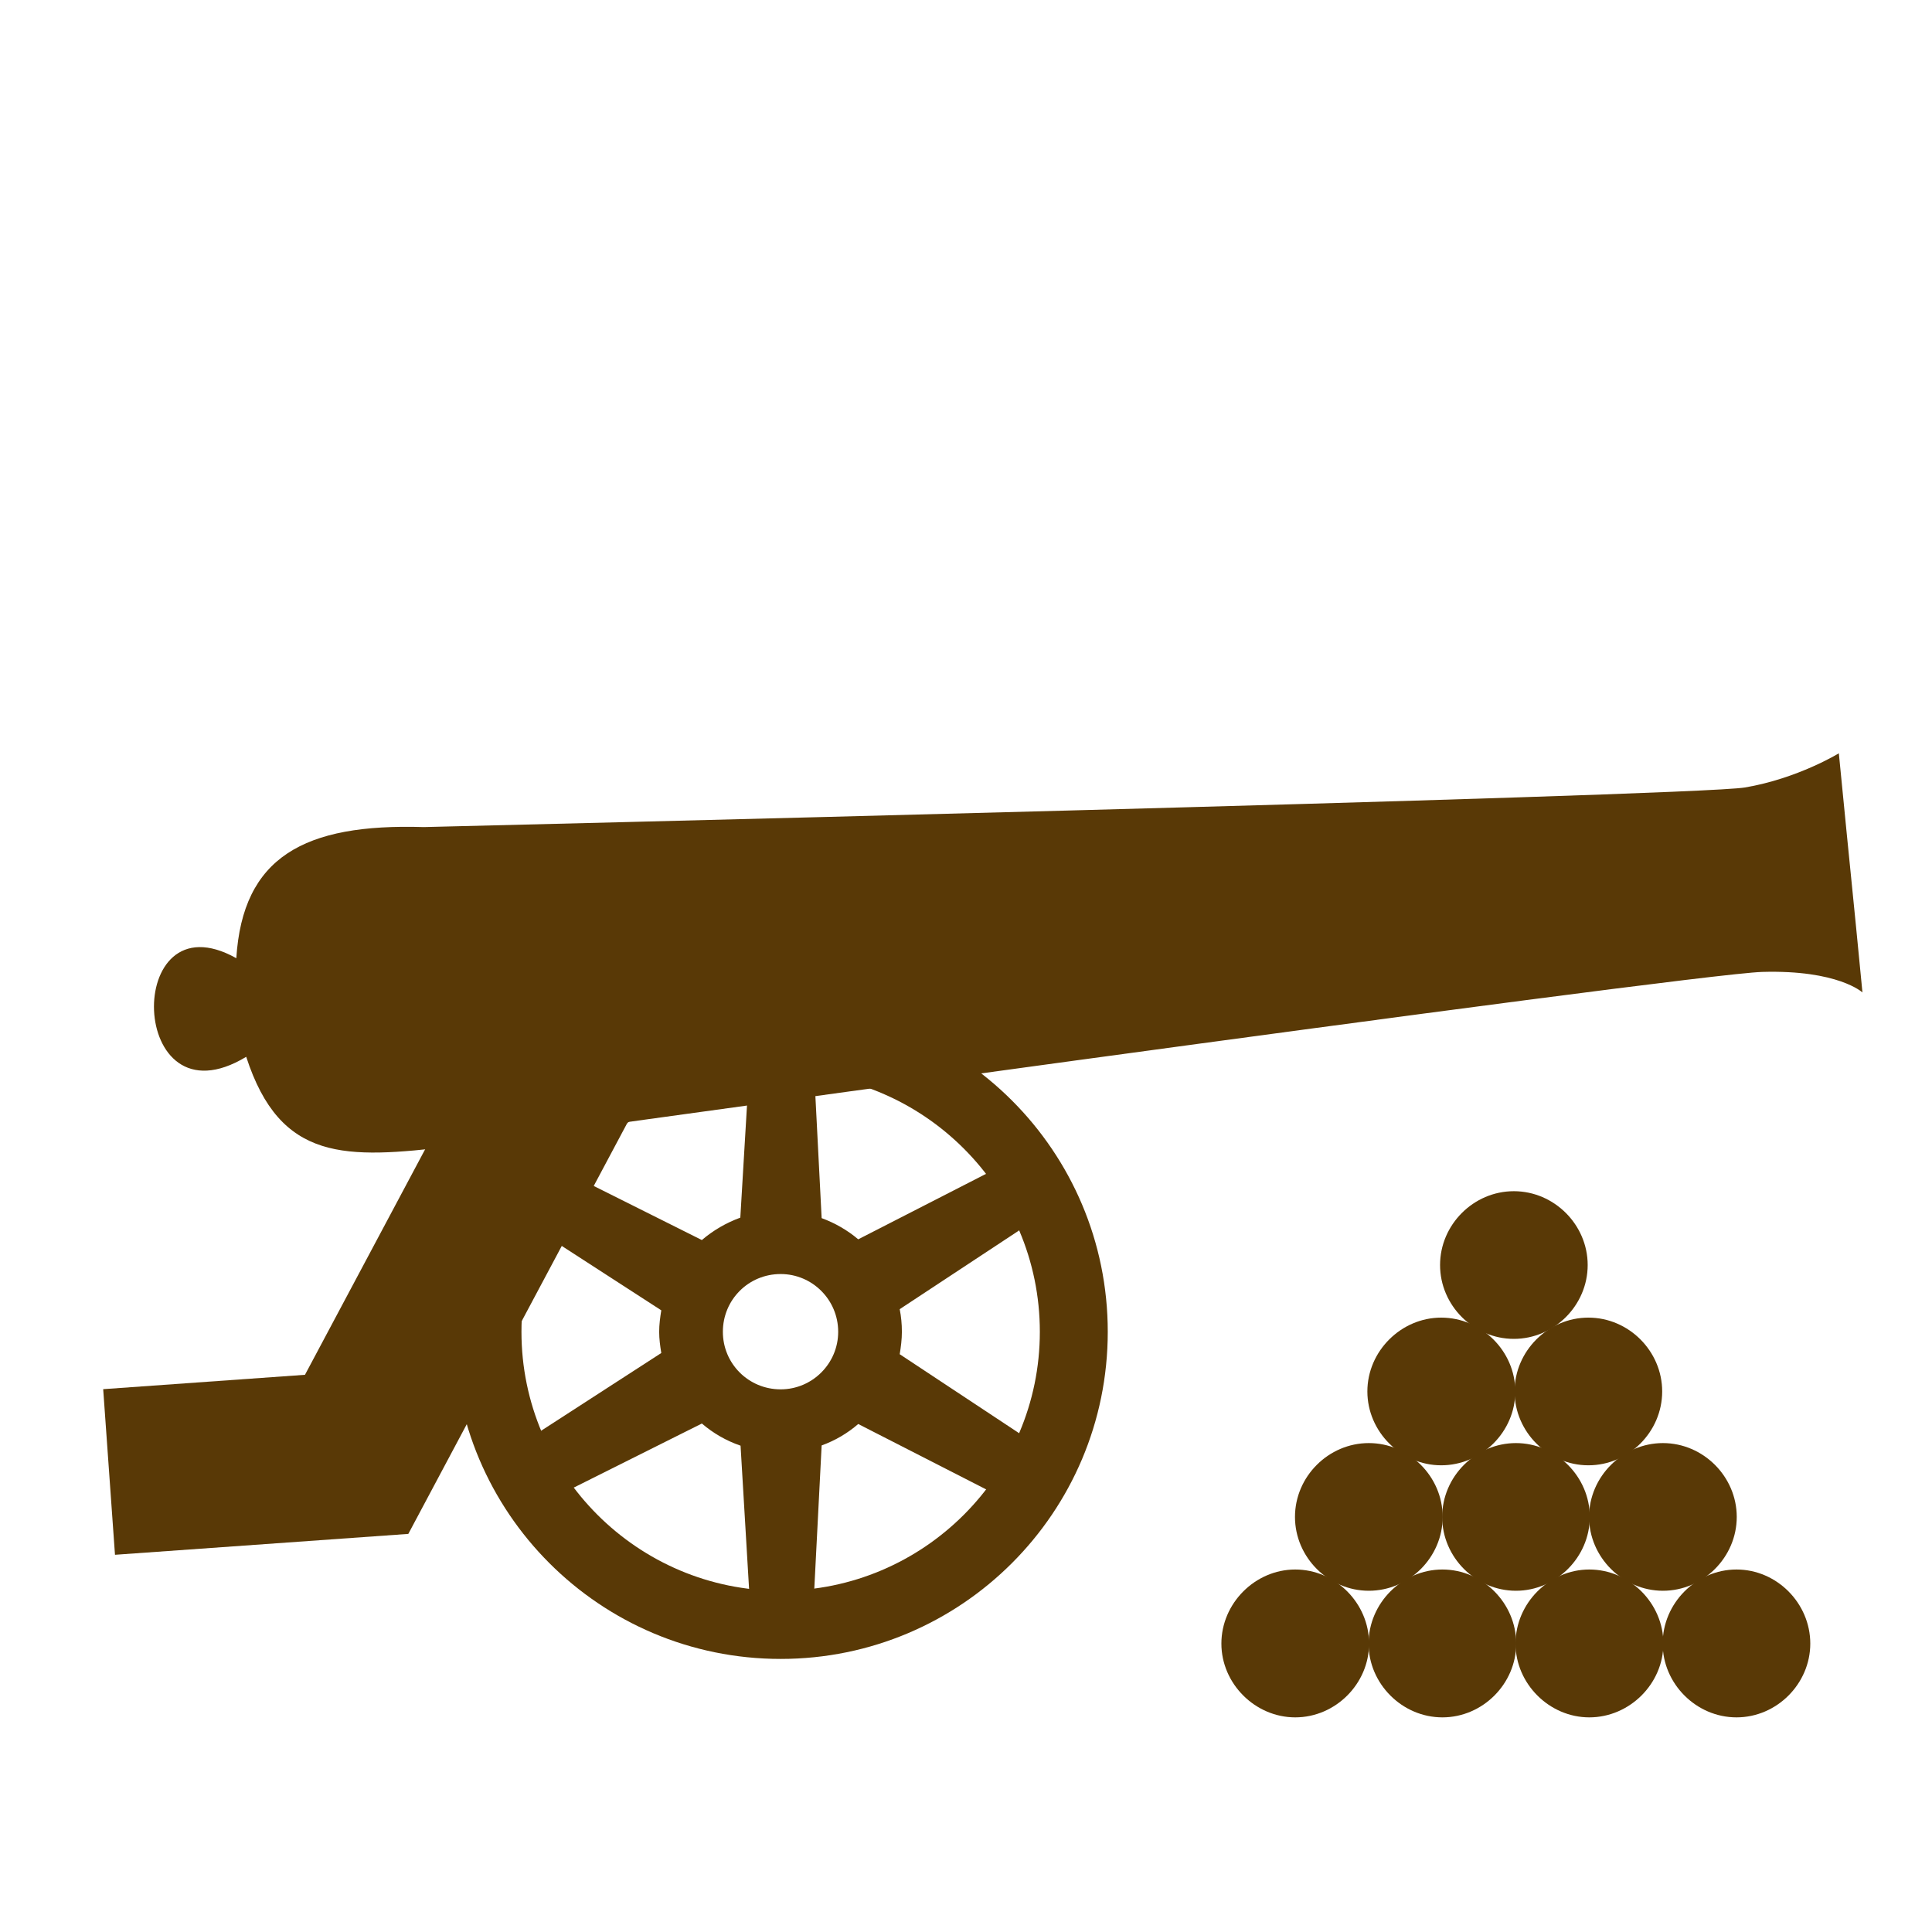<?xml version="1.0" encoding="UTF-8"?>
<svg xmlns="http://www.w3.org/2000/svg" xmlns:xlink="http://www.w3.org/1999/xlink" width="32" height="32" viewBox="0 0 32 32">
<path fill-rule="nonzero" fill="rgb(34.902%, 22.353%, 2.353%)" fill-opacity="1" d="M 12.93 17.766 C 15.297 17.766 17.223 19.691 17.223 22.059 C 17.223 24.422 15.297 26.348 12.93 26.348 C 10.562 26.348 8.637 24.422 8.637 22.059 C 8.637 19.691 10.562 17.766 12.93 17.766 Z M 12.93 16.641 C 9.938 16.641 7.512 19.066 7.512 22.059 C 7.512 25.051 9.938 27.477 12.93 27.477 C 15.922 27.477 18.348 25.051 18.348 22.059 C 18.348 19.066 15.922 16.641 12.93 16.641 Z M 12.93 16.641 "/>
<path fill-rule="nonzero" fill="rgb(34.902%, 22.353%, 2.353%)" fill-opacity="1" d="M 16.863 23.727 L 14.902 22.43 C 14.922 22.309 14.938 22.184 14.938 22.059 C 14.938 21.93 14.926 21.805 14.902 21.684 L 16.863 20.391 C 17 20.297 17.18 20.016 16.992 19.691 C 16.801 19.367 16.469 19.379 16.32 19.449 L 14.215 20.527 C 14.035 20.375 13.832 20.258 13.609 20.176 L 13.488 17.816 C 13.477 17.652 13.32 17.355 12.945 17.355 C 12.57 17.355 12.418 17.648 12.402 17.816 L 12.262 20.168 C 12.027 20.254 11.812 20.379 11.625 20.539 L 9.516 19.484 C 9.367 19.41 9.035 19.398 8.848 19.723 C 8.66 20.051 8.836 20.332 8.973 20.422 L 10.953 21.703 C 10.934 21.82 10.918 21.938 10.918 22.059 C 10.918 22.18 10.934 22.293 10.953 22.41 L 8.973 23.691 C 8.836 23.785 8.66 24.066 8.848 24.391 C 9.035 24.715 9.367 24.703 9.516 24.633 L 11.625 23.578 C 11.812 23.738 12.027 23.863 12.266 23.945 L 12.406 26.301 C 12.418 26.465 12.57 26.758 12.945 26.758 C 13.32 26.758 13.477 26.465 13.488 26.301 L 13.609 23.941 C 13.836 23.859 14.039 23.738 14.215 23.586 L 16.324 24.664 C 16.469 24.738 16.805 24.75 16.992 24.422 C 17.18 24.098 17 23.816 16.863 23.727 Z M 12.93 23.012 C 12.398 23.012 11.973 22.586 11.973 22.059 C 11.973 21.527 12.398 21.102 12.93 21.102 C 13.453 21.102 13.883 21.527 13.883 22.059 C 13.883 22.586 13.453 23.012 12.93 23.012 Z M 12.93 23.012 "/>
<path fill="none" stroke-width="50" stroke-linecap="butt" stroke-linejoin="miter" stroke="rgb(34.902%, 22.353%, 2.353%)" stroke-opacity="1" stroke-miterlimit="4" d="M 32.852 443.284 L 107.405 437.974 L 193.499 276.406 " transform="matrix(0.055, 0, 0, 0.055, 0, 0)"/>
<path fill-rule="nonzero" fill="rgb(34.902%, 22.353%, 2.353%)" fill-opacity="1" d="M 3.914 15.871 C 2.031 14.816 2.109 18.695 4.078 17.504 C 4.645 19.25 5.723 19.195 7.488 18.988 C 7.488 18.988 27.934 16.137 29.188 16.098 C 30.445 16.062 30.848 16.438 30.848 16.438 C 30.668 14.574 30.691 14.871 30.457 12.477 C 30.457 12.477 29.777 12.895 28.902 13.043 C 28.027 13.191 7.02 13.699 7.02 13.699 C 5.031 13.637 4.02 14.199 3.914 15.871 Z M 3.914 15.871 "/>
<path fill-rule="nonzero" fill="rgb(34.902%, 22.353%, 2.353%)" fill-opacity="1" d="M 21.453 25.996 C 20.789 25.996 20.23 26.555 20.23 27.223 C 20.23 27.887 20.789 28.445 21.453 28.445 C 22.121 28.445 22.676 27.887 22.676 27.223 C 22.676 26.555 22.121 25.996 21.453 25.996 Z M 21.453 25.996 "/>
<path fill-rule="nonzero" fill="rgb(34.902%, 22.353%, 2.353%)" fill-opacity="1" d="M 23.891 25.996 C 23.223 25.996 22.668 26.555 22.668 27.223 C 22.668 27.887 23.223 28.445 23.891 28.445 C 24.559 28.445 25.113 27.887 25.113 27.223 C 25.113 26.555 24.559 25.996 23.891 25.996 Z M 23.891 25.996 "/>
<path fill-rule="nonzero" fill="rgb(34.902%, 22.353%, 2.353%)" fill-opacity="1" d="M 26.324 25.996 C 25.66 25.996 25.102 26.555 25.102 27.223 C 25.102 27.887 25.66 28.445 26.324 28.445 C 26.992 28.445 27.551 27.887 27.551 27.223 C 27.551 26.555 26.992 25.996 26.324 25.996 Z M 26.324 25.996 "/>
<path fill-rule="nonzero" fill="rgb(34.902%, 22.353%, 2.353%)" fill-opacity="1" d="M 28.762 25.996 C 28.094 25.996 27.539 26.555 27.539 27.223 C 27.539 27.887 28.094 28.445 28.762 28.445 C 29.43 28.445 29.984 27.887 29.984 27.223 C 29.984 26.555 29.43 25.996 28.762 25.996 Z M 28.762 25.996 "/>
<path fill-rule="nonzero" fill="rgb(34.902%, 22.353%, 2.353%)" fill-opacity="1" d="M 22.672 23.902 C 22.004 23.902 21.449 24.457 21.449 25.125 C 21.449 25.793 22.004 26.348 22.672 26.348 C 23.34 26.348 23.895 25.793 23.895 25.125 C 23.895 24.457 23.34 23.902 22.672 23.902 Z M 22.672 23.902 "/>
<path fill-rule="nonzero" fill="rgb(34.902%, 22.353%, 2.353%)" fill-opacity="1" d="M 25.109 23.902 C 24.441 23.902 23.887 24.457 23.887 25.125 C 23.887 25.793 24.441 26.348 25.109 26.348 C 25.773 26.348 26.332 25.793 26.332 25.125 C 26.332 24.457 25.773 23.902 25.109 23.902 Z M 25.109 23.902 "/>
<path fill-rule="nonzero" fill="rgb(34.902%, 22.353%, 2.353%)" fill-opacity="1" d="M 27.543 23.902 C 26.879 23.902 26.32 24.457 26.32 25.125 C 26.32 25.793 26.879 26.348 27.543 26.348 C 28.211 26.348 28.766 25.793 28.766 25.125 C 28.766 24.457 28.211 23.902 27.543 23.902 Z M 27.543 23.902 "/>
<path fill-rule="nonzero" fill="rgb(34.902%, 22.353%, 2.353%)" fill-opacity="1" d="M 23.871 21.824 C 23.207 21.824 22.648 22.379 22.648 23.047 C 22.648 23.715 23.207 24.27 23.871 24.27 C 24.539 24.27 25.098 23.715 25.098 23.047 C 25.098 22.379 24.539 21.824 23.871 21.824 Z M 23.871 21.824 "/>
<path fill-rule="nonzero" fill="rgb(34.902%, 22.353%, 2.353%)" fill-opacity="1" d="M 26.309 21.824 C 25.641 21.824 25.086 22.379 25.086 23.047 C 25.086 23.715 25.641 24.27 26.309 24.27 C 26.977 24.27 27.531 23.715 27.531 23.047 C 27.531 22.379 26.977 21.824 26.309 21.824 Z M 26.309 21.824 "/>
<path fill-rule="nonzero" fill="rgb(34.902%, 22.353%, 2.353%)" fill-opacity="1" d="M 25.074 19.73 C 24.406 19.73 23.852 20.285 23.852 20.953 C 23.852 21.621 24.406 22.176 25.074 22.176 C 25.742 22.176 26.297 21.621 26.297 20.953 C 26.297 20.285 25.742 19.73 25.074 19.73 Z M 25.074 19.73 "/>
</svg>
